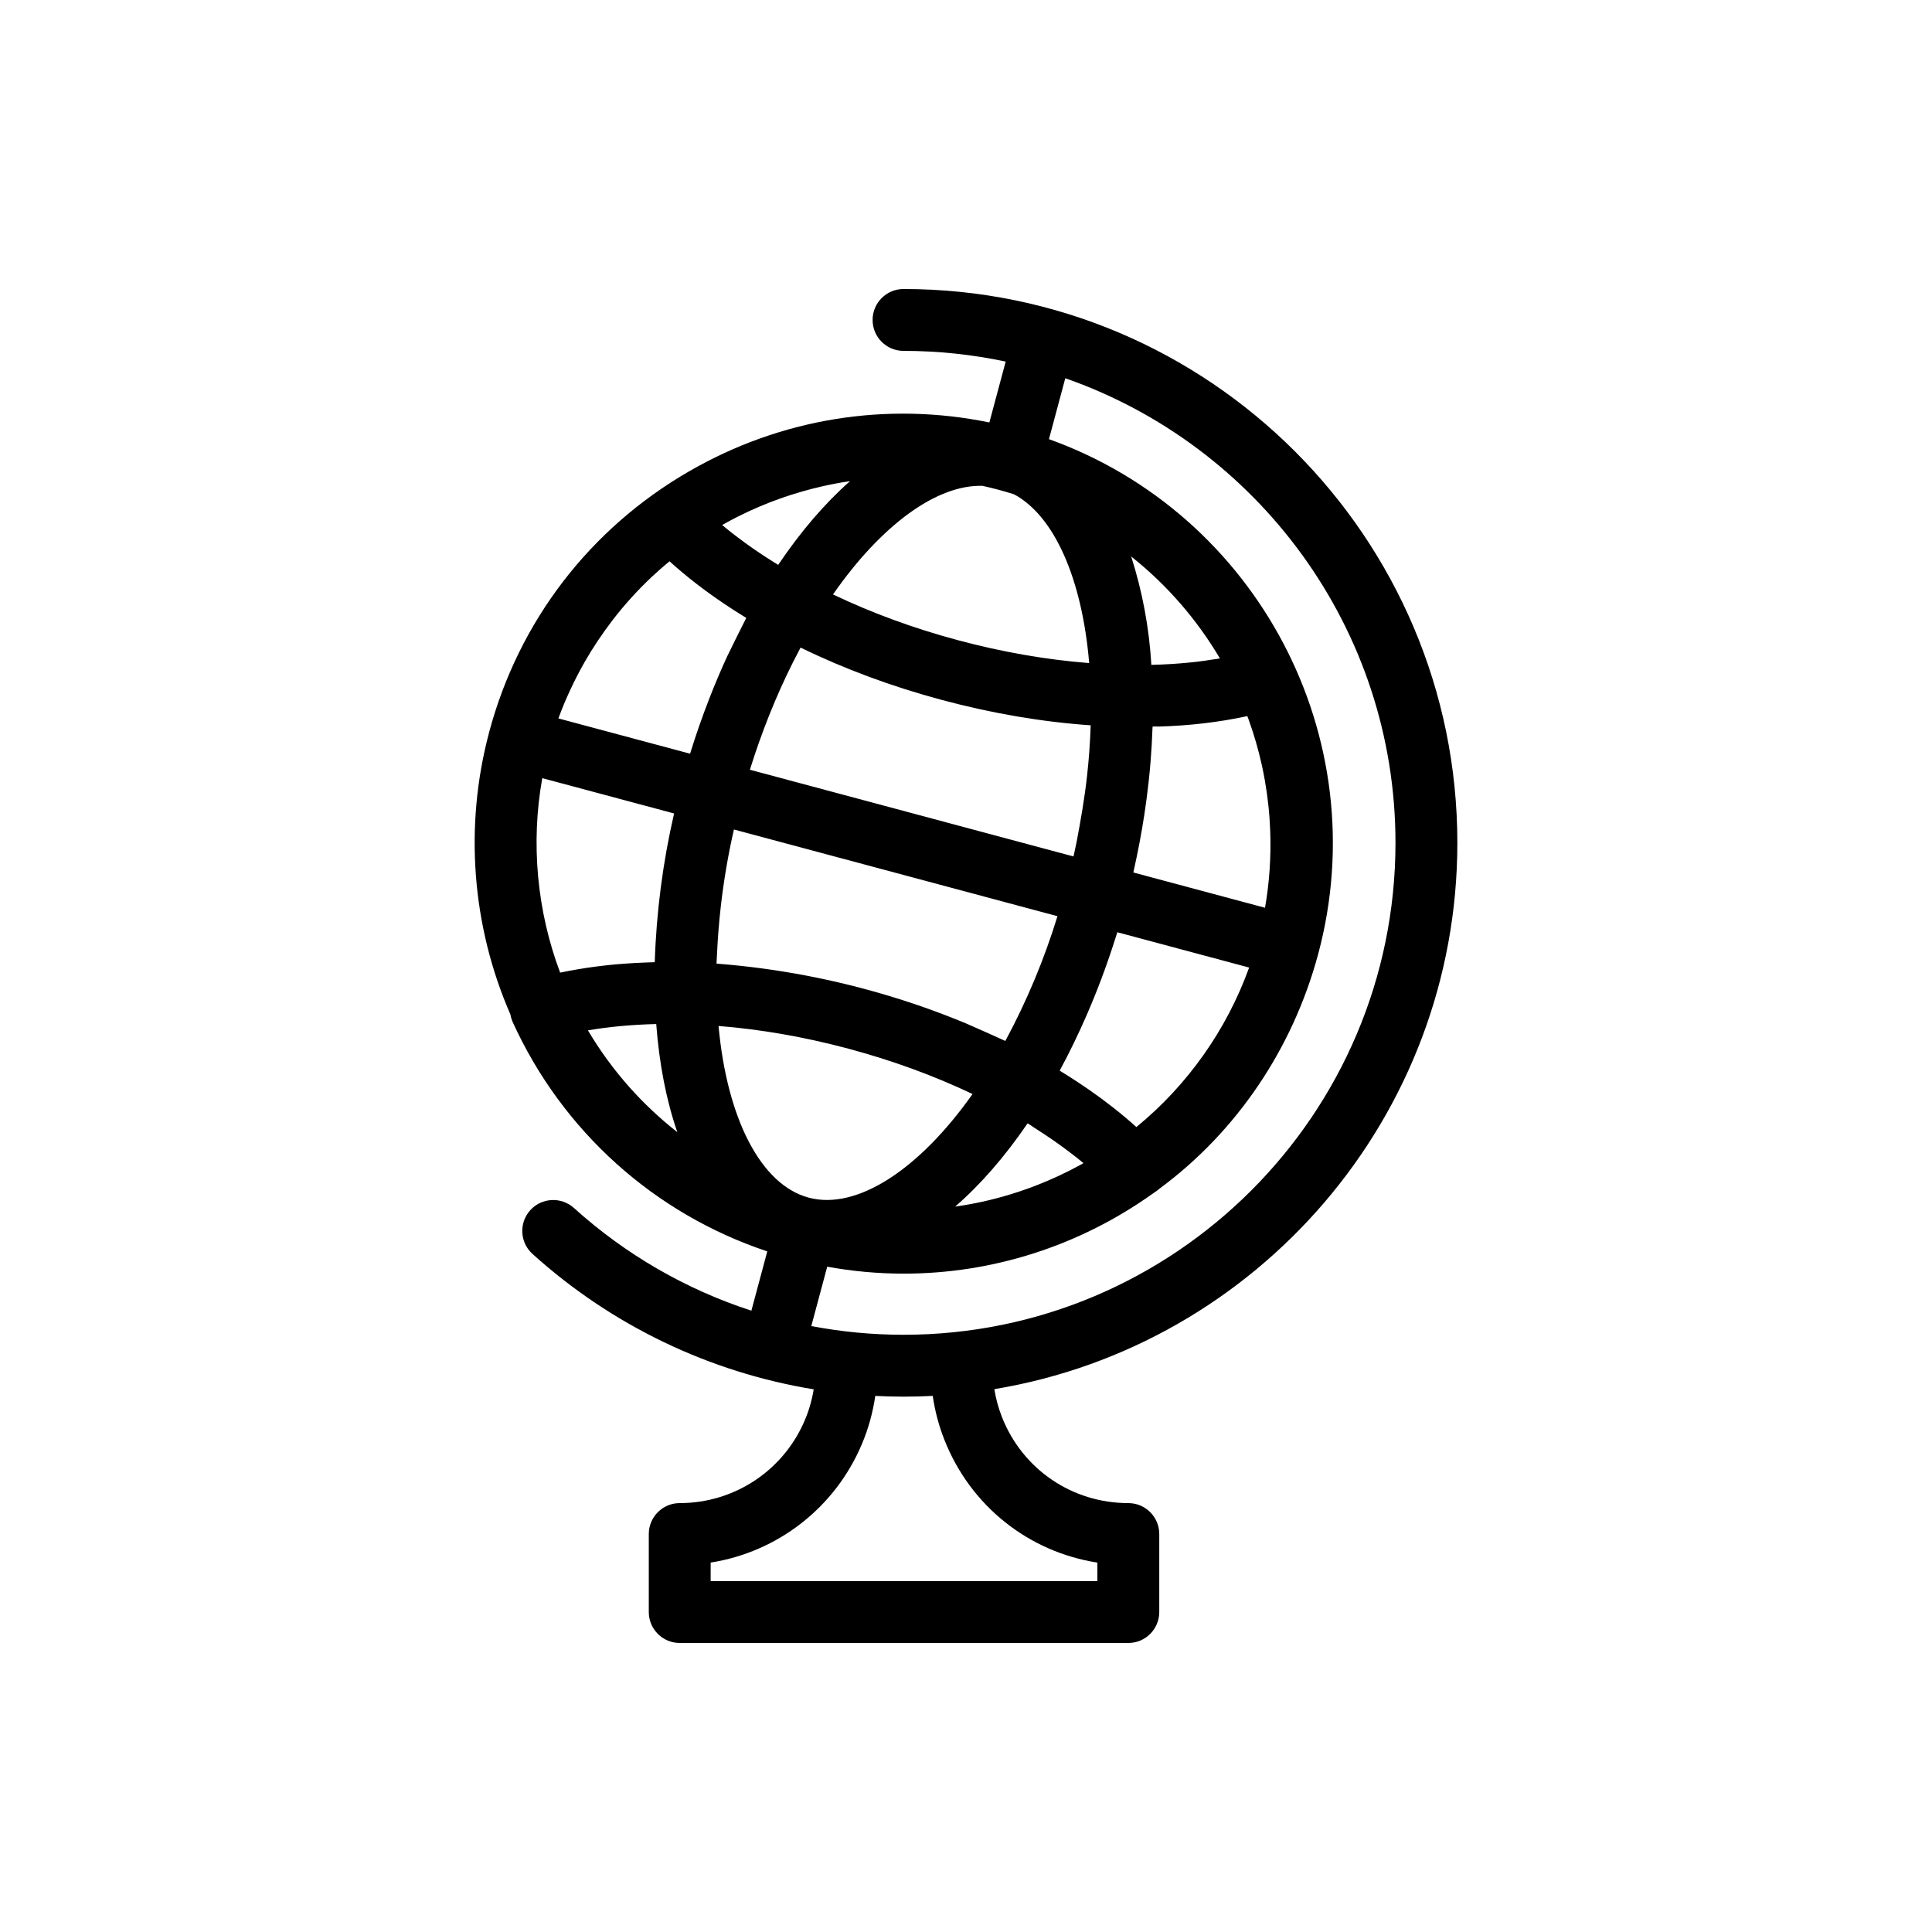 <?xml version="1.0" encoding="utf-8"?>
<!-- Generator: Adobe Illustrator 16.0.0, SVG Export Plug-In . SVG Version: 6.00 Build 0)  -->
<!DOCTYPE svg PUBLIC "-//W3C//DTD SVG 1.1//EN" "http://www.w3.org/Graphics/SVG/1.1/DTD/svg11.dtd">
<svg version="1.1" id="Layer_1" xmlns="http://www.w3.org/2000/svg" xmlns:xlink="http://www.w3.org/1999/xlink" x="0px" y="0px"
	 width="350px" height="350px" viewBox="0 0 350 350" enable-background="new 0 0 350 350" xml:space="preserve">
<g>
	<g>
		<path d="M264.013,152.686c0-55.322-45.008-100.329-100.329-100.329c-3.095,0-5.604,2.509-5.604,5.605
			c0,3.095,2.509,5.604,5.604,5.604c6.344,0,12.533,0.672,18.505,1.938l-2.955,11.028c-18.631-3.821-37.775-0.742-54.386,8.849
			c-17.981,10.381-30.842,27.141-36.218,47.193c0,0.001-0.001,0.002-0.001,0.003l-0.001,0.005c0,0.001,0,0.001,0,0.001l-0.047,0.187
			c0,0.001,0,0.002,0,0.004c-4.496,16.944-3.108,34.999,3.891,51.022c0.081,0.472,0.215,0.938,0.417,1.384
			c9.017,19.783,25.665,34.703,46.11,41.522l-2.878,10.741c-11.8-3.836-22.761-10.127-32.146-18.603
			c-2.297-2.074-5.84-1.894-7.916,0.403c-2.074,2.299-1.894,5.843,0.404,7.916c14.39,12.994,32.066,21.438,50.946,24.532
			c-0.312,1.918-0.844,3.787-1.606,5.588c-3.86,9.126-12.756,15.022-22.663,15.022c-3.095,0-5.605,2.51-5.605,5.605v14.13
			c0,3.096,2.51,5.604,5.605,5.604h81.268c3.095,0,5.604-2.509,5.604-5.604v-14.13c0-3.096-2.51-5.605-5.604-5.605
			c-10.177,0-19.163-6.116-22.893-15.582c-0.645-1.638-1.101-3.33-1.38-5.06C227.656,243.788,264.013,202.407,264.013,152.686z
			 M177.993,88.018c0.957,0.212,1.92,0.443,2.869,0.697c0.947,0.254,1.897,0.535,2.835,0.831
			c7.321,3.92,12.335,15.337,13.618,30.577c-7.752-0.607-15.717-1.986-23.76-4.141c-8.044-2.156-15.63-4.944-22.647-8.294
			C159.641,95.132,169.692,87.758,177.993,88.018z M219.594,119.489c-0.477,0.073-0.953,0.147-1.429,0.221
			c-0.93,0.143-1.874,0.234-2.812,0.327c-1.043,0.104-2.089,0.186-3.137,0.252c-1.211,0.078-2.424,0.13-3.637,0.158
			c-0.389-6.664-1.619-13.277-3.654-19.634c0.034,0.026,0.068,0.053,0.103,0.081c6.382,5.086,11.822,11.349,15.966,18.379
			C220.994,119.306,219.714,119.471,219.594,119.489z M225.965,129.732c0.079,0.209,0.163,0.417,0.238,0.627
			c0.979,2.715,1.781,5.487,2.402,8.307c0.19,0.873,0.363,1.75,0.52,2.63c0.543,3.047,0.88,6.198,0.99,9.313
			c0.164,4.617-0.149,9.289-0.944,13.841l-23.856-6.392c0.038-0.164,0.069-0.329,0.106-0.493c0.741-3.298,1.37-6.621,1.883-9.962
			c0.302-1.98,0.564-3.966,0.782-5.958c0.139-1.269,0.259-2.54,0.361-3.811c0.154-1.929,0.266-3.86,0.332-5.794
			c0.004-0.124,0.013-0.25,0.016-0.375c0.048-0.098,0.994-0.042,1.181-0.042c0.007,0,0.011,0,0.016,0
			C215.344,131.462,220.729,130.864,225.965,129.732z M226.293,175.282c-4.075,11.284-11.151,21.298-20.426,28.895
			c-2.692-2.43-5.562-4.663-8.538-6.732c-0.12-0.083-0.241-0.167-0.361-0.249c-0.575-0.397-1.155-0.787-1.738-1.172
			c-1.035-0.683-2.081-1.348-3.139-1.992c-0.041-0.025-0.081-0.051-0.122-0.075c1.776-3.273,3.398-6.63,4.884-10.045
			c0.944-2.171,1.834-4.365,2.669-6.581c0.985-2.618,1.905-5.301,2.743-7.985c0.049-0.154,0.101-0.307,0.148-0.461L226.293,175.282z
			 M196.28,210.713c-0.065,0.037-0.131,0.076-0.195,0.112c-0.176,0.097-0.35,0.193-0.524,0.289c-2.438,1.33-4.958,2.506-7.541,3.523
			c-1.139,0.448-2.29,0.865-3.452,1.249c-1.799,0.596-3.623,1.114-5.465,1.554c-1.665,0.397-3.344,0.727-5.034,0.993
			c-0.345,0.055-0.691,0.104-1.038,0.154c4.548-3.939,8.965-8.988,13.106-15.053c0.082-0.063,1.162,0.719,1.311,0.813
			c2.351,1.483,4.64,3.07,6.84,4.771c0.214,0.165,0.426,0.331,0.639,0.498s0.424,0.334,0.634,0.504
			c0.209,0.17,0.418,0.341,0.625,0.514C196.219,210.657,196.249,210.687,196.28,210.713z M197.574,131.751
			c-0.101,2.896-0.313,5.788-0.629,8.669c-0.444,4.08-1.149,8.114-1.914,12.146c-0.146,0.72-0.302,1.44-0.46,2.161
			c-0.032,0.142-0.064,0.284-0.097,0.426l-58.622-15.708c0.04-0.126,0.079-0.252,0.118-0.378c0.231-0.734,0.468-1.466,0.711-2.196
			c2.205-6.621,4.912-13.084,8.19-19.247c0.056-0.103,0.111-0.206,0.166-0.308c7.925,3.87,16.517,7.056,25.616,9.494
			c9.099,2.438,18.132,3.976,26.93,4.586C197.581,131.513,197.578,131.632,197.574,131.751z M131,95.013
			c0.901-0.507,1.815-0.994,2.74-1.458c2.477-1.245,5.033-2.337,7.653-3.261c2.446-0.863,4.965-1.6,7.504-2.177
			c1.604-0.365,3.222-0.673,4.847-0.918c0.082-0.013,0.163-0.022,0.244-0.035c-4.526,3.993-8.908,9.084-13.012,15.169
			c-0.224-0.137-0.446-0.276-0.668-0.415c-1.791-1.115-3.551-2.286-5.259-3.527c-0.615-0.447-1.227-0.9-1.83-1.363
			c-0.789-0.606-1.568-1.227-2.333-1.864c-0.021-0.018-0.042-0.036-0.055-0.059C130.888,95.074,130.944,95.044,131,95.013z
			 M98.237,140.969c7.96,2.133,15.921,4.266,23.881,6.399c-2.038,8.839-3.214,17.876-3.505,26.941
			c-0.644,0.02-1.287,0.043-1.931,0.07c-2.228,0.094-4.45,0.238-6.67,0.477c-0.704,0.076-1.406,0.16-2.108,0.253
			c-2.155,0.286-4.299,0.65-6.428,1.09C97.266,165.03,96.133,152.719,98.237,140.969z M122.551,204.981
			c-3.084-2.431-5.988-5.168-8.606-8.123c-2.765-3.121-5.239-6.508-7.372-10.09c-0.021-0.037-0.042-0.073-0.064-0.109
			c0.011-0.002,0.022-0.004,0.033-0.007c0.916-0.155,1.85-0.294,2.798-0.419c1.069-0.141,2.143-0.261,3.216-0.359
			c0.976-0.09,1.965-0.163,2.967-0.222c1.073-0.063,2.147-0.107,3.222-0.133c0.045-0.002,0.091-0.003,0.137-0.005
			c0.554,7.322,1.854,13.903,3.824,19.588C122.656,205.062,122.604,205.022,122.551,204.981z M125.013,136.54l-23.854-6.392
			c0.007-0.018,0.011-0.035,0.018-0.052c0.03-0.081,0.06-0.161,0.089-0.242c0.578-1.558,1.223-3.094,1.917-4.603
			c0.833-1.814,1.743-3.594,2.735-5.326c1.501-2.621,3.176-5.116,5.01-7.515c2.178-2.847,4.634-5.548,7.259-8.008
			c1.004-0.941,2.042-1.841,3.104-2.717c1.569,1.422,3.203,2.781,4.878,4.076c1.591,1.229,3.226,2.404,4.892,3.529
			c1.357,0.916,2.735,1.802,4.133,2.654c-0.018-0.011-3.15,6.296-3.446,6.938c-1.152,2.502-2.228,5.04-3.229,7.606
			C127.231,129.795,126.06,133.148,125.013,136.54z M129.901,172.709c0.131-2.839,0.357-5.672,0.678-8.496
			c0.533-4.687,1.325-9.344,2.376-13.942c19.538,5.235,39.076,10.471,58.615,15.707c-2.397,7.819-5.566,15.401-9.445,22.601
			c0.012-0.023-6.667-2.992-7.281-3.246c-2.48-1.025-4.989-1.983-7.522-2.872c-5.066-1.776-10.228-3.278-15.457-4.494
			c-5.229-1.217-10.524-2.148-15.854-2.788c-1.333-0.159-2.667-0.301-4.004-0.423c-0.723-0.067-1.471-0.127-2.204-0.187
			L129.901,172.709z M146.497,216.964c-8.638-2.313-14.787-14.264-16.326-31.1c7.689,0.615,15.584,1.988,23.555,4.123
			c7.97,2.136,15.493,4.895,22.461,8.206c-9.744,13.802-21.035,21.077-29.673,18.775
			C146.508,216.967,146.502,216.966,146.497,216.964z M198.801,283.08v3.353h-70.059v-3.359
			c12.097-1.903,22.503-9.894,27.381-21.427c1.193-2.822,2.006-5.756,2.442-8.765c1.701,0.086,3.407,0.134,5.118,0.134
			c1.774,0,3.538-0.048,5.291-0.139c0.393,2.72,1.096,5.379,2.109,7.951C175.815,272.839,186.361,281.146,198.801,283.08z
			 M163.684,241.807c-5.65,0-11.24-0.536-16.708-1.577l2.882-10.755c4.605,0.834,9.239,1.257,13.854,1.257
			c15.999,0,31.744-4.958,45.106-14.488c0.397-0.284,0.855-0.563,1.202-0.882c14.068-10.373,24.145-25.416,28.732-42.352
			c0.001-0.004,0.002-0.007,0.004-0.011l0.048-0.174c10.529-39.295-11.147-79.763-48.776-93.268l2.958-11.035
			c34.788,12.146,59.818,45.285,59.818,84.165C252.804,201.827,212.825,241.807,163.684,241.807z"/>
	</g>
</g>
</svg>
